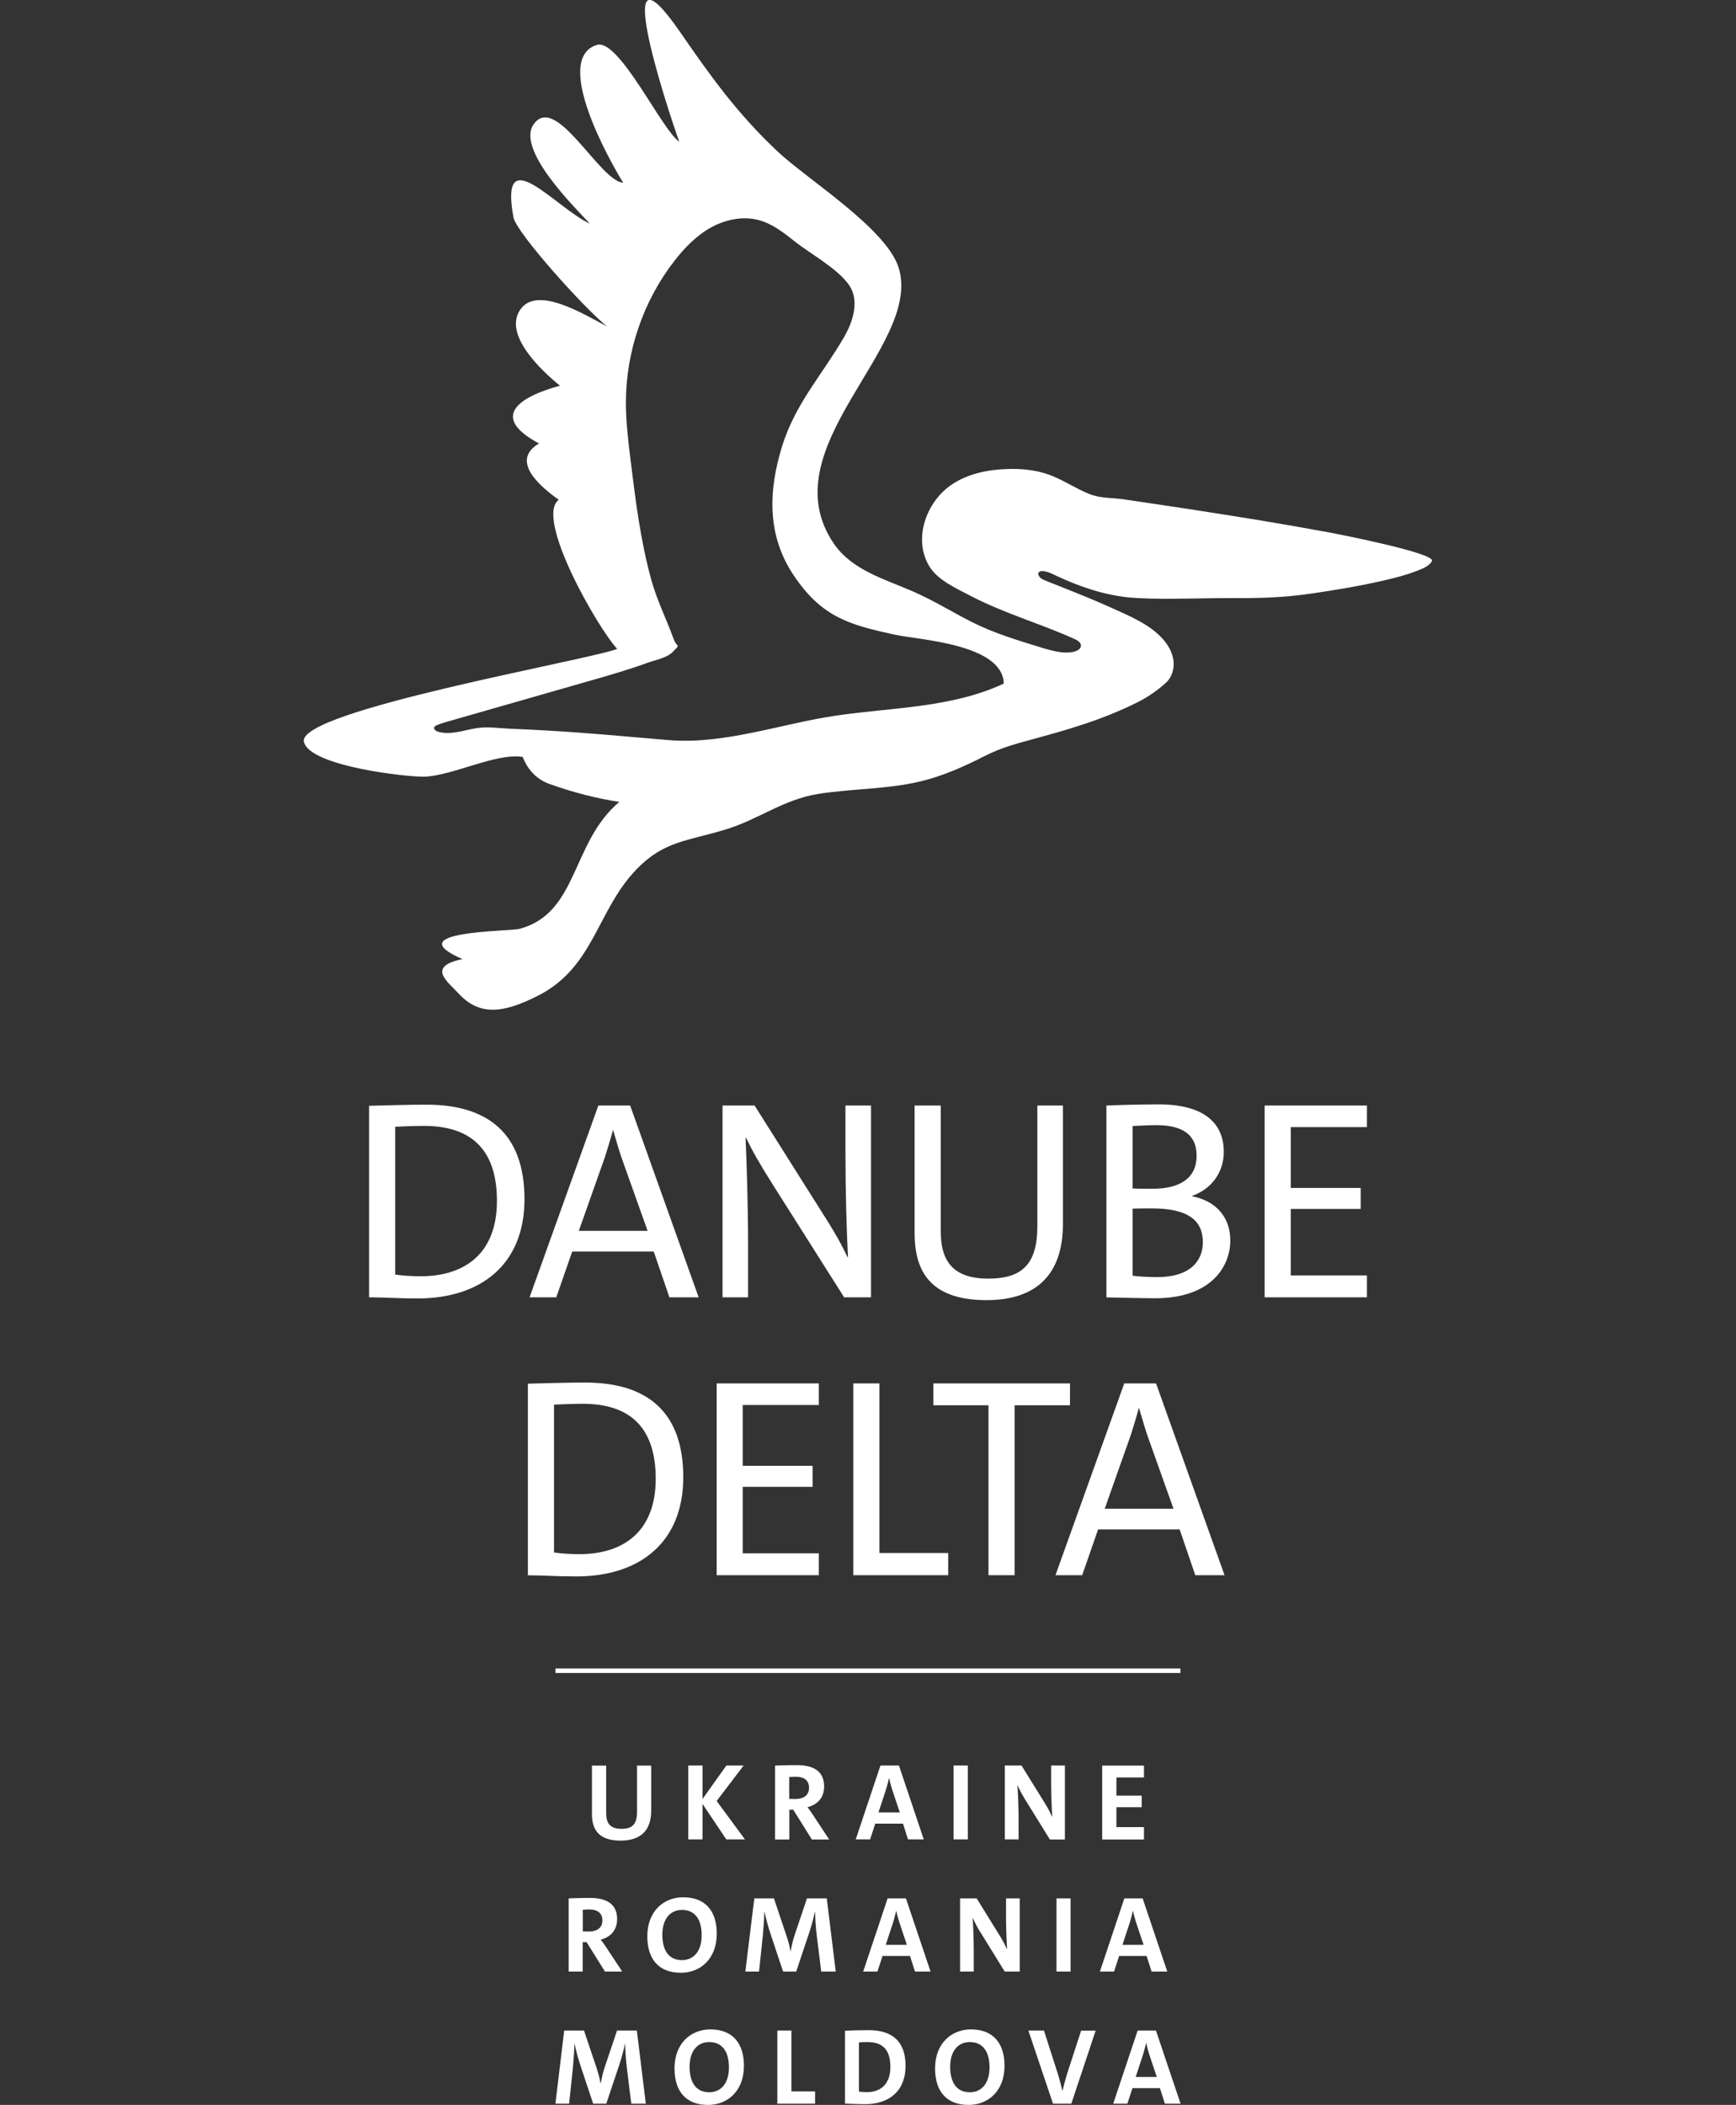 <?xml version="1.0" encoding="utf-8"?>
<svg version="1.1" xmlns="http://www.w3.org/2000/svg" xmlns:xlink="http://www.w3.org/1999/xlink" x="0px" y="0px"
	 viewBox="0 0 184 223" style="enable-background:new 0 0 184 223;" xml:space="preserve">
<rect x="0" y="0" width="184" height="223" fill="#333333" stroke="none"/>
<style type="text/css">
	.st0{fill:#FFFFFF;}
</style>
<g>
	<path id="country" class="st0" d="M69.02,191.83c0,2.15-1.18,3.17-3.25,3.17c-2.47,0-3.03-1.34-3.03-2.84v-5.11h1.51v5.02
		c0,0.99,0.32,1.68,1.62,1.68c1.16,0,1.65-0.49,1.65-1.82v-4.88h1.5V191.83z M78.96,194.87l-3-4.07l2.86-3.76h-1.83l-2.53,3.55
		v-3.55h-1.51v7.83h1.51v-3.76l2.52,3.76H78.96z M87.88,194.87l-1.69-2.56c-0.27-0.42-0.6-0.85-0.6-0.85c1-0.26,1.76-0.96,1.76-2.2
		c0-1.6-1.11-2.26-2.9-2.26c-1.22,0-2.3,0.05-2.3,0.05v7.83h1.51v-3.15h0.42l1.97,3.15H87.88z M83.66,188.26
		c0,0,0.36-0.03,0.68-0.03c0.96,0,1.41,0.45,1.41,1.17c0,0.77-0.53,1.19-1.46,1.19c-0.3,0-0.64-0.01-0.64-0.01V188.26z
		 M97.91,194.87l-2.63-7.83h-1.96l-2.62,7.83h1.52l0.55-1.67h2.94l0.53,1.67H97.91z M95.37,192.01h-2.26l0.81-2.46
		c0.12-0.38,0.22-0.79,0.3-1.16h0.02c0.08,0.37,0.18,0.76,0.31,1.17L95.37,192.01z M101.07,194.87h1.51v-7.83h-1.51V194.87z
		 M112.87,194.87v-7.83h-1.46v1.9c0,1.29,0.06,2.67,0.12,3.53h-0.02c-0.21-0.49-0.48-0.99-0.94-1.72l-2.3-3.71h-1.77v7.83h1.46
		v-2.13c0-1.26-0.06-2.81-0.12-3.59h0.02c0.23,0.52,0.51,1.05,0.96,1.76l2.46,3.97H112.87z M121.25,194.87v-1.3h-2.92v-2.11h2.68
		v-1.23h-2.68v-1.92h2.92v-1.26h-4.43v7.83H121.25z M65.95,208.87l-1.68-2.54c-0.26-0.41-0.6-0.84-0.6-0.84
		c0.99-0.25,1.74-0.95,1.74-2.18c0-1.58-1.1-2.24-2.87-2.24c-1.2,0-2.27,0.05-2.27,0.05v7.75h1.49v-3.12h0.41l1.95,3.12H65.95z
		 M61.77,202.33c0,0,0.36-0.04,0.68-0.04c0.95,0,1.4,0.45,1.4,1.16c0,0.76-0.53,1.18-1.45,1.18c-0.3,0-0.63-0.01-0.63-0.01V202.33z
		 M72.17,209c2.05,0,3.8-1.46,3.8-4.14c0-2.43-1.23-3.86-3.56-3.86c-2.05,0-3.8,1.46-3.8,4.14C68.61,207.58,69.84,209,72.17,209
		 M72.28,202.34c1.4,0,2.09,1.03,2.09,2.69c0,1.71-0.87,2.63-2.09,2.63c-1.39,0-2.08-1.03-2.08-2.7
		C70.21,203.26,71.07,202.34,72.28,202.34 M88.58,208.87l-0.95-7.75h-2.1l-1.35,4.02c-0.15,0.46-0.28,1.04-0.38,1.57h-0.02
		c-0.09-0.53-0.24-1.11-0.4-1.57l-1.35-4.02h-2.08L79,208.87h1.45l0.4-3.78c0.08-0.88,0.15-1.84,0.16-2.56h0.02
		c0.13,0.65,0.42,1.69,0.63,2.32l1.34,4.02h1.39l1.4-4.18c0.25-0.78,0.44-1.49,0.58-2.16h0.02c0.01,0.71,0.08,1.65,0.18,2.53
		l0.47,3.81H88.58z M98.63,208.87l-2.61-7.75h-1.94l-2.59,7.75H93l0.54-1.65h2.91l0.53,1.65H98.63z M96.12,206.04h-2.24l0.8-2.43
		c0.11-0.38,0.22-0.78,0.3-1.15h0.02c0.08,0.37,0.18,0.76,0.31,1.16L96.12,206.04z M108.08,208.87v-7.75h-1.45v1.88
		c0,1.27,0.06,2.64,0.11,3.49h-0.02c-0.21-0.48-0.47-0.98-0.93-1.7l-2.27-3.67h-1.76v7.75h1.45v-2.11c0-1.25-0.06-2.78-0.12-3.56
		h0.02c0.23,0.52,0.5,1.05,0.95,1.74l2.43,3.93H108.08z M111.98,208.87h1.49v-7.75h-1.49V208.87z M123.72,208.87l-2.61-7.75h-1.94
		l-2.59,7.75h1.5l0.54-1.65h2.91l0.53,1.65H123.72z M121.21,206.04h-2.24l0.8-2.43c0.11-0.38,0.22-0.78,0.3-1.15h0.02
		c0.08,0.37,0.18,0.76,0.31,1.16L121.21,206.04z M68.45,222.87l-0.95-7.75h-2.1l-1.35,4.02c-0.15,0.46-0.28,1.04-0.38,1.57h-0.02
		c-0.09-0.53-0.24-1.11-0.4-1.57l-1.35-4.02H59.8l-0.93,7.75h1.45l0.4-3.78c0.08-0.88,0.15-1.84,0.16-2.56h0.02
		c0.13,0.65,0.42,1.69,0.63,2.32l1.34,4.02h1.39l1.4-4.18c0.25-0.78,0.44-1.49,0.58-2.16h0.02c0.01,0.71,0.08,1.65,0.18,2.53
		l0.47,3.81H68.45z M75.05,223c2.05,0,3.8-1.46,3.8-4.14c0-2.43-1.23-3.86-3.56-3.86c-2.05,0-3.8,1.46-3.8,4.14
		C71.5,221.58,72.72,223,75.05,223 M75.17,216.34c1.4,0,2.09,1.03,2.09,2.69c0,1.71-0.87,2.63-2.09,2.63c-1.39,0-2.08-1.03-2.08-2.7
		C73.09,217.26,73.95,216.34,75.17,216.34 M86.39,222.87v-1.3h-2.51v-6.45h-1.49v7.75H86.39z M89.55,222.86
		c0.65,0.02,1.36,0.06,2.16,0.06c2.53,0,4.27-1.4,4.27-4.05c0-2.72-1.53-3.79-3.92-3.79c-0.95,0-1.89,0.03-2.5,0.06V222.86z
		 M91.04,216.37c0.24-0.02,0.56-0.03,0.91-0.03c1.77,0,2.42,0.99,2.42,2.65c0,1.84-1.06,2.66-2.51,2.66c-0.3,0-0.61-0.02-0.82-0.06
		V216.37z M102.67,223c2.05,0,3.8-1.46,3.8-4.14c0-2.43-1.23-3.86-3.56-3.86c-2.05,0-3.8,1.46-3.8,4.14
		C99.11,221.58,100.34,223,102.67,223 M102.79,216.34c1.4,0,2.09,1.03,2.09,2.69c0,1.71-0.87,2.63-2.09,2.63
		c-1.39,0-2.08-1.03-2.08-2.7C100.71,217.26,101.57,216.34,102.79,216.34 M116.13,215.13h-1.54l-1.5,4.61
		c-0.17,0.56-0.34,1.22-0.47,1.74h-0.02c-0.13-0.54-0.31-1.21-0.46-1.72l-1.49-4.64h-1.65l2.61,7.75h1.94L116.13,215.13z
		 M125.13,222.87l-2.61-7.75h-1.94l-2.59,7.75h1.5l0.54-1.65h2.91l0.53,1.65H125.13z M122.61,220.04h-2.24l0.8-2.43
		c0.11-0.38,0.22-0.78,0.3-1.15h0.02c0.08,0.37,0.18,0.76,0.31,1.16L122.61,220.04z"/>
	<rect id="line" x="58.87" y="176.76" class="st0" width="66.25" height="0.48"/>
	<path id="area" class="st0" d="M39.12,117.15c1.57-0.03,3.85-0.12,6.08-0.12c6.5,0,10.39,3.04,10.39,10.02
		c0,6.95-4.67,10.51-11.32,10.51c-2.05,0-3.64-0.12-5.15-0.12V117.15z M41.89,135.03c0.75,0.12,1.87,0.18,2.68,0.18
		c4.76,0,8.1-2.47,8.1-7.98c0-5.18-2.47-7.95-7.74-7.95c-1.05,0-2.29,0.06-3.04,0.09V135.03z M70.95,137.44l-1.66-4.85h-8.64
		l-1.69,4.85h-2.83l7.29-20.32h3.37l7.26,20.32H70.95z M65.86,122.6c-0.33-0.99-0.6-1.96-0.87-2.86h-0.03
		c-0.24,0.9-0.54,1.87-0.84,2.83l-2.77,7.83h7.29L65.86,122.6z M92.32,137.44v-20.32h-2.71v5.12c0,3.76,0.12,8.31,0.27,10.93h-0.06
		c-0.57-1.2-1.2-2.41-2.77-4.85l-7.07-11.2h-3.4v20.32h2.71v-5.69c0-3.61-0.15-8.91-0.27-11.2h0.06c0.63,1.32,1.39,2.68,2.86,5
		l7.53,11.89H92.32z M112.66,117.12h-2.71v12.77c0,4.09-1.66,5.57-5.21,5.57c-4.09,0-5.03-2.26-5.03-5.06v-13.28h-2.77v13.49
		c0,3.61,1.26,7.13,7.62,7.13c5.3,0,8.1-2.74,8.1-8.07V117.12z M117.28,117.12c0,0,2.83-0.12,5.54-0.12c4.76,0,6.89,1.96,6.89,5.03
		c0,2.11-1.23,3.91-3.37,4.67v0.03c2.47,0.48,4.06,2.14,4.06,4.7c0,2.68-1.96,6.11-7.95,6.11c-1.45,0-3.19-0.06-5.18-0.09V117.12z
		 M120.05,125.91c0.57,0.03,1.11,0.03,2.08,0.03c3.13,0,4.7-1.26,4.7-3.49c0-1.81-0.96-3.25-4.28-3.25c-0.75,0-1.72,0.06-2.5,0.09
		V125.91z M120.05,135.15c0.54,0.09,1.75,0.15,2.62,0.15c3.37,0,4.82-1.62,4.82-3.7c0-2.29-1.54-3.58-5.39-3.58
		c-0.48,0-1.57,0-2.05,0.03V135.15z M144.88,137.44v-2.32h-8.07v-7.04h7.41v-2.23h-7.41v-6.44h8.07v-2.29h-10.84v20.32H144.88z
		 M55.95,146.59c1.57-0.03,3.85-0.12,6.08-0.12c6.5,0,10.39,3.04,10.39,10.03c0,6.95-4.67,10.51-11.32,10.51
		c-2.05,0-3.64-0.12-5.15-0.12V146.59z M58.72,164.47c0.75,0.12,1.87,0.18,2.68,0.18c4.76,0,8.1-2.47,8.1-7.98
		c0-5.18-2.47-7.95-7.74-7.95c-1.05,0-2.29,0.06-3.04,0.09V164.47z M86.79,166.88v-2.32h-8.07v-7.04h7.41v-2.23h-7.41v-6.44h8.07
		v-2.29H75.96v20.32H86.79z M100.5,166.88v-2.35h-7.29v-17.97h-2.77v20.32H100.5z M113.41,148.88v-2.32H98.93v2.32h5.84v18h2.77v-18
		H113.41z M126.69,166.88l-1.66-4.85h-8.64l-1.69,4.85h-2.83l7.29-20.32h3.37l7.26,20.32H126.69z M121.6,152.04
		c-0.33-0.99-0.6-1.96-0.87-2.86h-0.03c-0.24,0.9-0.54,1.87-0.84,2.83l-2.77,7.83h7.29L121.6,152.04z"/>
	<path id="figure" class="st0" d="M141.06,56.44c-5.01-0.93-10.03-1.74-15.07-2.51c-2.29-0.35-4.59-0.69-6.89-1.03
		c-1.23-0.18-2.43-0.09-3.6-0.55c-1.51-0.59-2.84-1.54-4.37-2.08c-1.39-0.49-2.89-0.63-4.37-0.58c-2.05,0.06-4.15,0.49-5.86,1.63
		c-2.72,1.81-4.16,5.77-2.4,8.68c0.9,1.48,2.89,2.35,4.4,3.14c3.54,1.85,7.41,2.93,11.04,4.58c1.03,0.46,0.72,1.21-0.33,1.37
		c-1.05,0.16-2.11-0.16-3.1-0.44c-0.04-0.01-0.08-0.02-0.12-0.04c-2.44-0.75-5.02-1.52-7.3-2.67c-2.11-1.06-4.14-2.33-6.32-3.28
		c-2.93-1.28-6.43-2.24-8.35-5.01c-7.02-10.15,9.33-20.85,6.85-29.22c-1.23-4.17-9.67-9.39-12.86-12.39
		c-4.24-3.99-7.03-7.87-10.3-12.61c-7.57-10.97-1.59,7.44-0.12,11.58c-1.82-1.19-6.39-11-8.74-10.25c-4.7,1.51,1.36,12.27,2.8,14.6
		c-2.51-0.18-7.13-9.56-9.49-6.19c-1.87,2.66,4.32,8.77,5.96,10.52c-3.6-1.63-9.63-9.05-8.1-0.67c0.3,1.65,7.67,9.8,9.92,11.56
		c-2.44-1.27-7.3-4.3-9.13-1.87c-2.01,2.68,2.23,6.6,4.14,8.15c-4.37,1.19-7.48,3.31-2.22,6.12c-3.2,1.91,0.35,4.71,2.09,5.97
		c-2.56,1.91,4.11,13.55,6.2,15.8c-3.36,1.25-33.92,6.55-33.21,9.83c0.57,2.62,11.16,3.78,12.85,3.7c3.04-0.15,7.52-2.53,10.34-2.09
		c0.6,1.53,1.65,2.52,3.17,2.98c2.3,0.81,4.66,1.41,7.07,1.79c-5.12,4.31-4.32,11.74-10.55,13.44c-1.11,0.3-13.03,0.19-6.07,3.21
		c-3.84,0.78-1.58,2.38-0.44,3.62c2.14,2.32,4.57,2.26,8.57,0.19c5.83-3.03,6.13-8.99,10.32-13.33c2.91-3.01,5.41-2.98,9.46-4.22
		c3.47-1.05,6.09-3.17,9.79-3.76c3.6-0.57,7.29-0.48,10.85-1.33c2.37-0.57,4.59-1.56,6.75-2.66c1.97-1,3.47-1.34,5.56-1.92
		c3-0.82,5.99-1.69,8.84-2.94c0.58-0.25,1.16-0.52,1.73-0.8c1.18-0.59,2.17-1.26,3.14-2.14c0.63-0.57,0.89-1.48,0.79-2.33
		c-0.11-0.85-0.54-1.62-1.1-2.26c-1.41-1.59-3.5-2.44-5.39-3.3c-2.02-0.92-4.09-1.73-6.15-2.55c-0.31-0.12-0.62-0.24-0.92-0.37
		c-0.23-0.09-0.46-0.19-0.62-0.37c-0.31-0.36-0.13-0.65,0.28-0.64c0.44,0.02,0.86,0.2,1.25,0.39c2.5,1.19,5.16,2.13,7.91,2.4
		c0.72,0.07,1.45,0.1,2.17,0.12c2.68,0.08,6.31-0.06,8.83-0.05c2.92,0.02,5.39-0.04,8.44-0.49c2.57-0.38,5.14-0.8,7.66-1.39
		c1.12-0.26,2.24-0.54,3.32-0.96c0.55-0.21,1.42-0.5,1.71-1.08C152.22,58.61,141.75,56.57,141.06,56.44 M88.71,75.8
		c-5.88,0.85-11.85,3.09-17.81,2.61c-3.21-0.26-6.41-0.57-9.62-0.8c-2.35-0.17-4.71-0.31-7.06-0.4c-1.1-0.04-2.29-0.22-3.38-0.11
		c-1.35,0.14-2.68,0.73-4.06,0.5c-0.11-0.02-0.21-0.04-0.32-0.07c-0.23-0.06-0.51-0.25-0.43-0.48c0.04-0.11,0.16-0.17,0.27-0.22
		c0.42-0.18,0.86-0.31,1.3-0.43c4.99-1.43,9.99-2.86,14.98-4.29c2.02-0.58,4.05-1.16,6.02-1.88c0.79-0.29,2.06-0.52,2.67-1.13
		c0.39-0.39,0.54-0.53,0.56-0.63c0.02-0.14-0.22-0.2-0.43-0.77c-0.75-2.08-1.73-4.02-2.34-6.17c-1.17-4.19-1.7-8.52-2.23-12.83
		c-0.25-2.05-0.5-4.1-0.49-6.17c0.03-5.33,1.85-10.64,5.11-14.85c1.08-1.4,2.35-2.71,3.89-3.57c1.55-0.86,3.42-1.25,5.13-0.78
		c1.41,0.39,2.6,1.32,3.74,2.23c1.69,1.34,4.58,2.89,5.79,4.65c1.11,1.61,0.44,3.82-0.54,5.51c-2.33,4.01-5.15,7.02-6.56,11.54
		c-1.47,4.75-1.63,9.49,1.27,13.76c2.99,4.41,5.9,5.18,10.72,6.23c2.49,0.54,11.4,0.97,11.5,5.17
		C100.9,74.99,94.62,74.94,88.71,75.8"/>
</g>
</svg>
